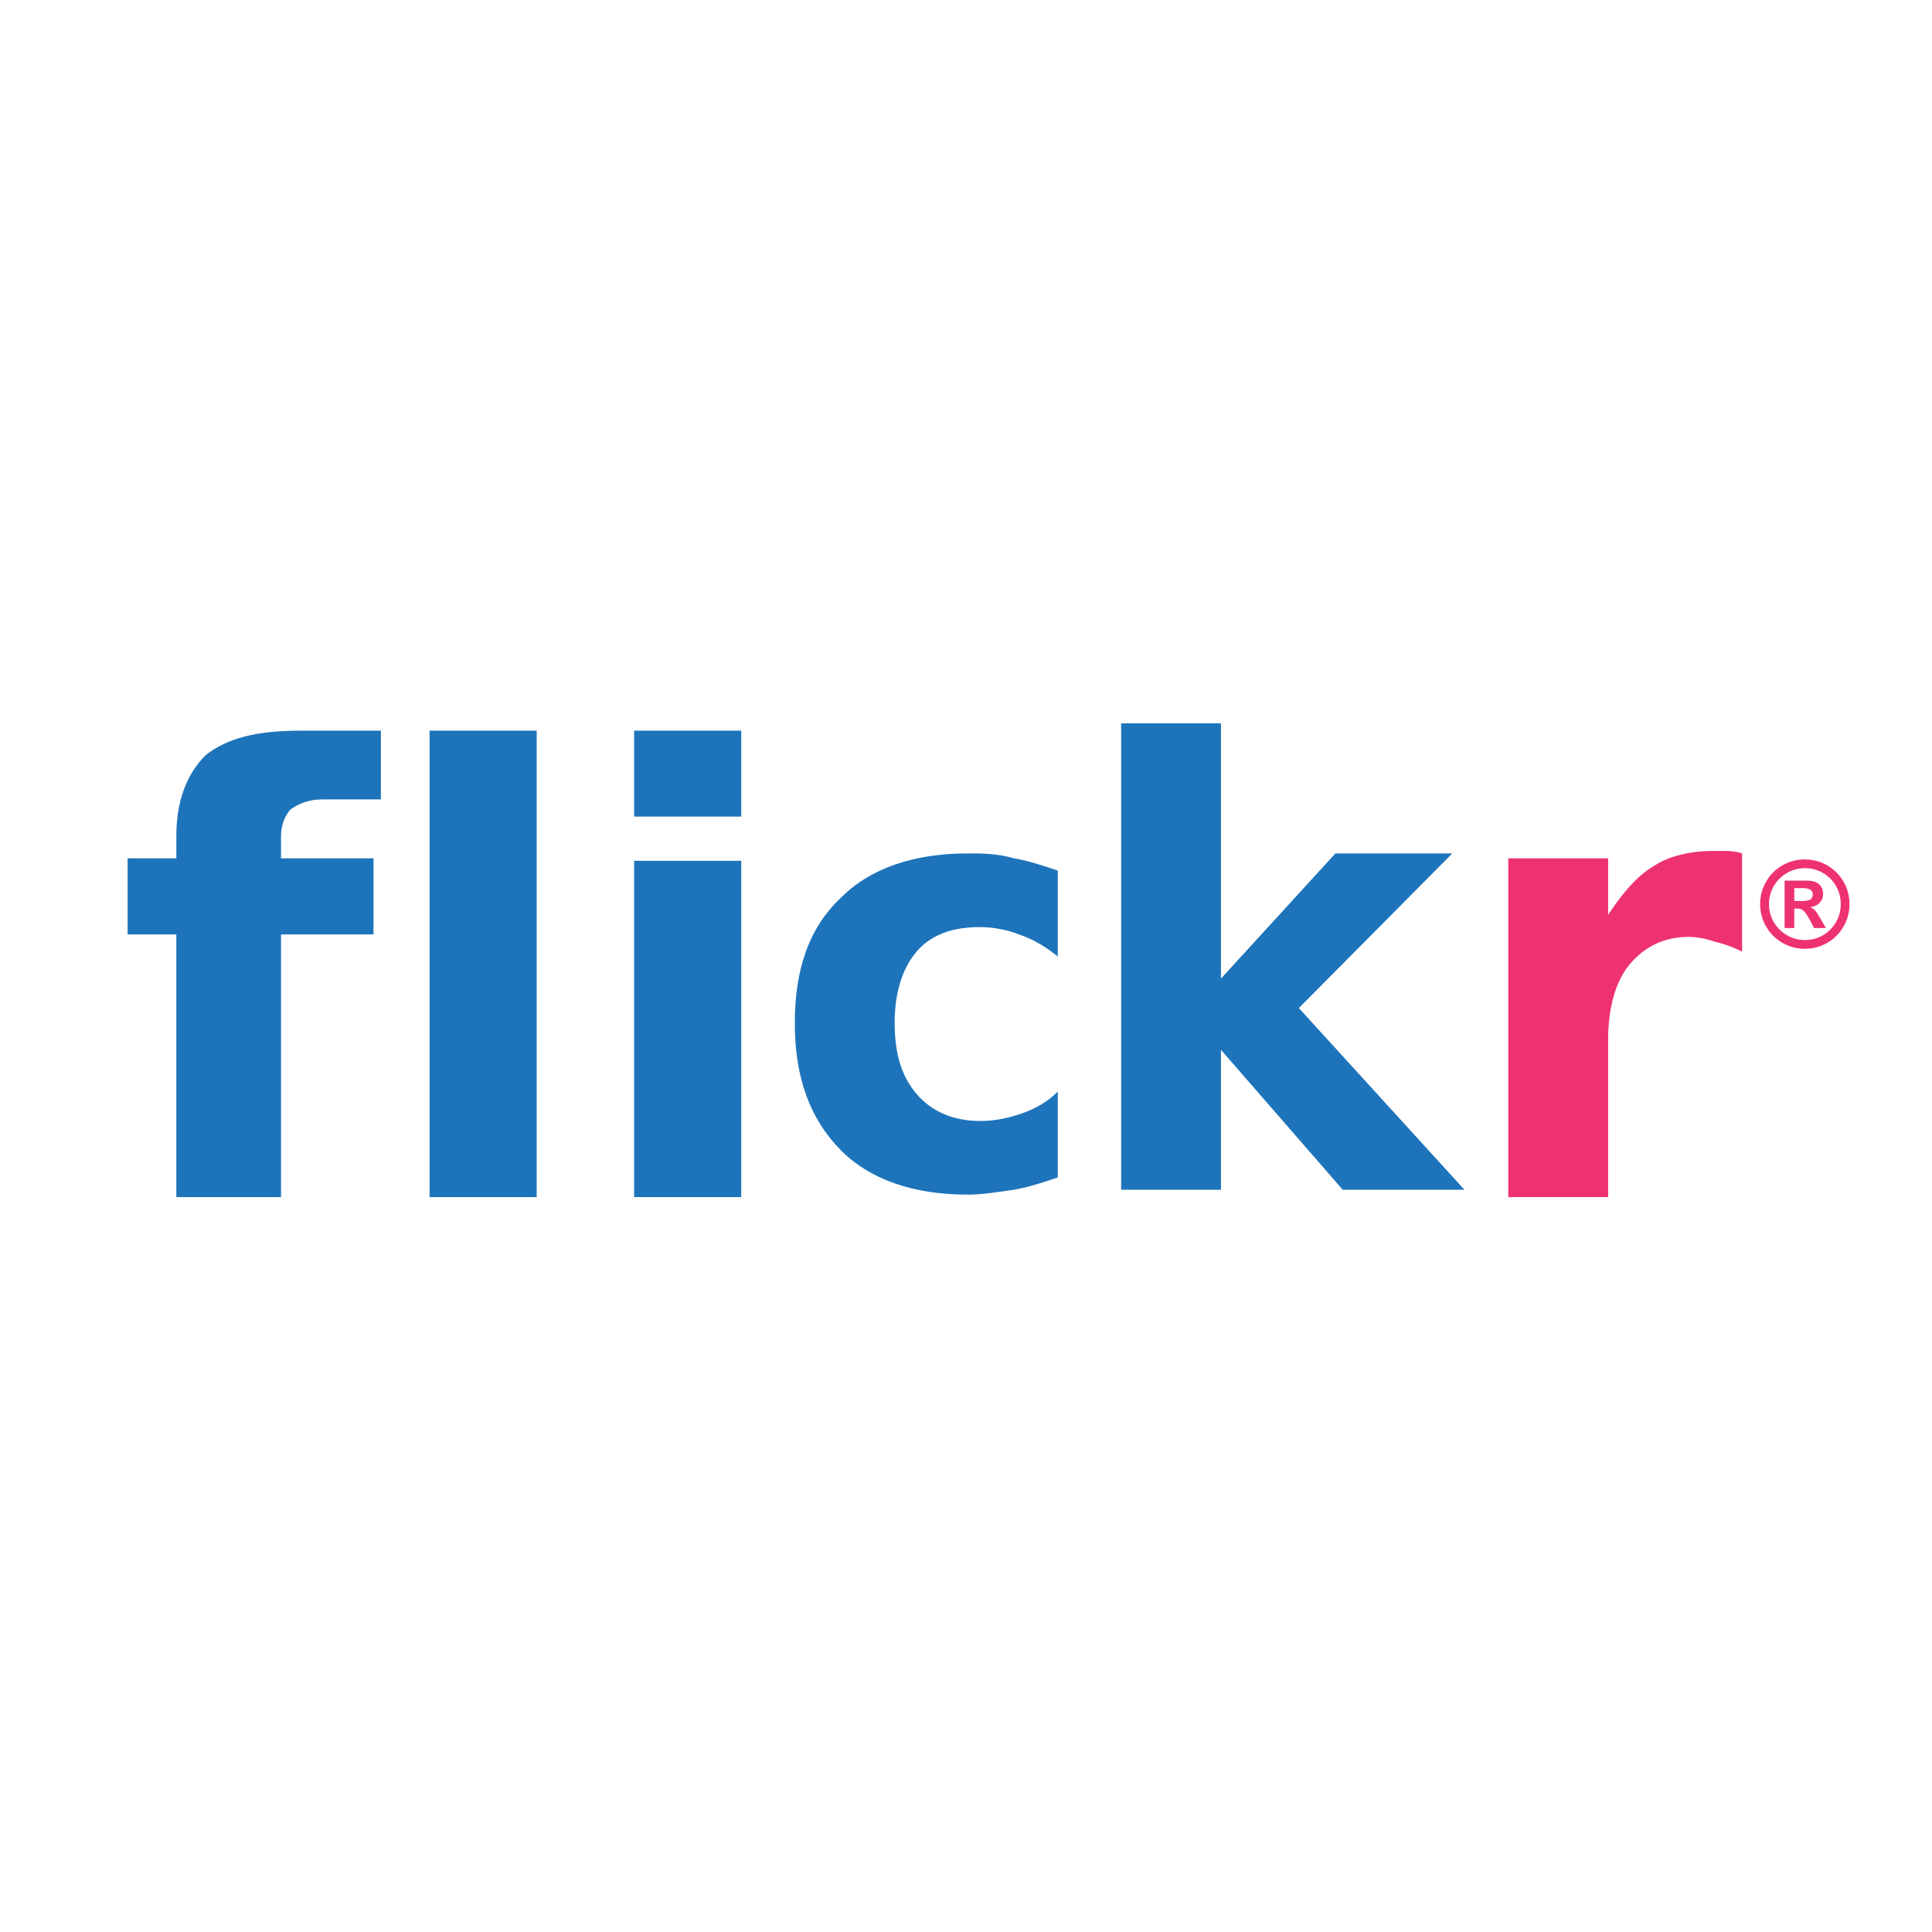 <?xml version="1.0" encoding="iso-8859-1"?>
<!-- Generator: Adobe Illustrator 13.0.2, SVG Export Plug-In . SVG Version: 6.00 Build 14948)  -->
<!DOCTYPE svg PUBLIC "-//W3C//DTD SVG 1.1//EN" "http://www.w3.org/Graphics/SVG/1.1/DTD/svg11.dtd">
<svg version="1.1" xmlns="http://www.w3.org/2000/svg" xmlns:xlink="http://www.w3.org/1999/xlink" x="0px" y="0px" width="281px"
	 height="281px" viewBox="0 0 281 281" style="enable-background:new 0 0 281 281;" xml:space="preserve">
	<g id="icon-l-flickr">
		<path style="fill-rule:evenodd;clip-rule:evenodd;fill:#EE3173;" d="M253.374,138.408c-1.417-0.715-2.477-1.07-3.896-1.428
			c-1.06-0.359-2.477-0.713-3.896-0.713c-3.536,0-6.376,1.426-8.498,3.926c-2.129,2.498-3.188,6.424-3.188,11.063v22.857h-14.523
			V124.84h14.523v8.208c2.125-3.211,4.254-5.71,6.73-7.138c2.129-1.428,5.316-2.144,8.498-2.144c0.705,0,1.06,0,1.774,0
			c0.351,0,1.411,0,2.477,0.358V138.408z"/>
		<path style="fill-rule:evenodd;clip-rule:evenodd;fill:#1E74BB;" d="M163.064,105.204h14.518v37.13l16.648-18.209h17
			l-22.316,22.492l24.081,26.423H195.29l-17.708-20.35v20.35h-14.518V105.204z M153.849,126.624v12.499
			c-1.762-1.43-3.542-2.502-5.667-3.22c-1.766-0.713-3.891-1.063-5.662-1.063c-3.899,0-7.081,1.063-9.206,3.568
			c-2.126,2.498-3.188,6.068-3.188,10.356c0,4.639,1.063,7.852,3.188,10.35c2.125,2.505,5.307,3.927,9.206,3.927
			c2.126,0,3.896-0.354,6.016-1.068c2.132-0.714,3.903-1.781,5.313-3.215v12.494c-2.119,0.717-4.247,1.431-6.373,1.788
			c-2.476,0.358-4.602,0.713-6.727,0.713c-7.793,0-14.169-2.142-18.417-6.425c-4.607-4.642-6.73-10.712-6.73-18.563
			c0-7.858,2.123-13.925,6.73-18.215c4.248-4.282,10.624-6.425,18.417-6.425c2.125,0,4.251,0,6.727,0.715
			C149.602,125.195,151.729,125.91,153.849,126.624L153.849,126.624z M92.229,106.272h15.579v12.501H92.229V106.272z
			 M92.229,125.195h15.579v48.918H92.229V125.195z M62.478,106.272h15.583v67.841H62.478V106.272z M55.396,106.272v9.996h-8.504
			c-2.122,0-3.542,0.714-4.603,1.427c-0.705,0.718-1.416,2.146-1.416,3.928v3.217h13.454v11.063H40.873v38.21H25.647v-38.21H18.56
			V124.84h7.088v-3.217c0-4.998,1.413-8.925,4.247-11.78c3.186-2.503,7.439-3.57,13.806-3.57H55.396z"/>
		<path style="fill-rule:evenodd;clip-rule:evenodd;fill:#EE3173;" d="M260.967,129.177v1.868h1.13c0.516,0,0.897-0.059,1.175-0.194
			c0.257-0.127,0.387-0.397,0.387-0.791c0-0.279-0.115-0.489-0.346-0.65c-0.238-0.154-0.595-0.232-1.077-0.232H260.967
			L260.967,129.177z M260.967,134.979h-1.4v-6.896h3.266c0.508,0,0.937,0.076,1.29,0.236c0.336,0.163,0.599,0.392,0.776,0.69
			c0.178,0.291,0.265,0.64,0.265,1.027c0,0.486-0.165,0.907-0.495,1.261c-0.329,0.355-0.787,0.571-1.37,0.652
			c0.295,0.113,0.537,0.277,0.726,0.503c0.188,0.225,0.431,0.608,0.737,1.134l0.813,1.392h-1.74l-0.562-1.107
			c-0.275-0.504-0.504-0.869-0.694-1.113c-0.178-0.241-0.368-0.396-0.549-0.484c-0.191-0.09-0.42-0.129-0.694-0.129h-0.367V134.979
			L260.967,134.979z M262.514,126.271c-0.94,0-1.814,0.227-2.618,0.701c-0.8,0.463-1.435,1.1-1.905,1.901
			c-0.468,0.809-0.697,1.679-0.697,2.625c0,0.94,0.229,1.82,0.703,2.628c0.478,0.809,1.113,1.44,1.914,1.904
			c0.801,0.463,1.675,0.693,2.615,0.693c0.955,0,1.831-0.23,2.617-0.694c0.798-0.469,1.433-1.113,1.892-1.913
			c0.465-0.798,0.696-1.678,0.696-2.618c0-0.95-0.231-1.833-0.696-2.633c-0.459-0.802-1.094-1.437-1.895-1.9
			C264.342,126.498,263.468,126.271,262.514,126.271L262.514,126.271z M262.499,125c0.888,0,1.727,0.159,2.513,0.495
			c0.8,0.329,1.49,0.799,2.095,1.396c0.599,0.608,1.067,1.302,1.397,2.084c0.333,0.798,0.497,1.634,0.497,2.523
			c0,1.171-0.292,2.268-0.865,3.256c-0.581,1.009-1.371,1.8-2.37,2.376c-0.996,0.576-2.086,0.869-3.267,0.869
			c-1.168,0-2.262-0.293-3.259-0.869c-0.996-0.576-1.791-1.367-2.367-2.376c-0.58-0.988-0.873-2.085-0.873-3.256
			c0-1.178,0.293-2.27,0.873-3.263c0.576-1,1.363-1.79,2.364-2.372C260.237,125.285,261.319,125,262.499,125L262.499,125z"/>
		<rect x="0.668" y="0.636" style="fill:none;" width="280" height="280"/>
		<rect id="_x3C_Slice_x3E__13_" style="fill:none;" width="281" height="281"/>
	</g>
</svg>
